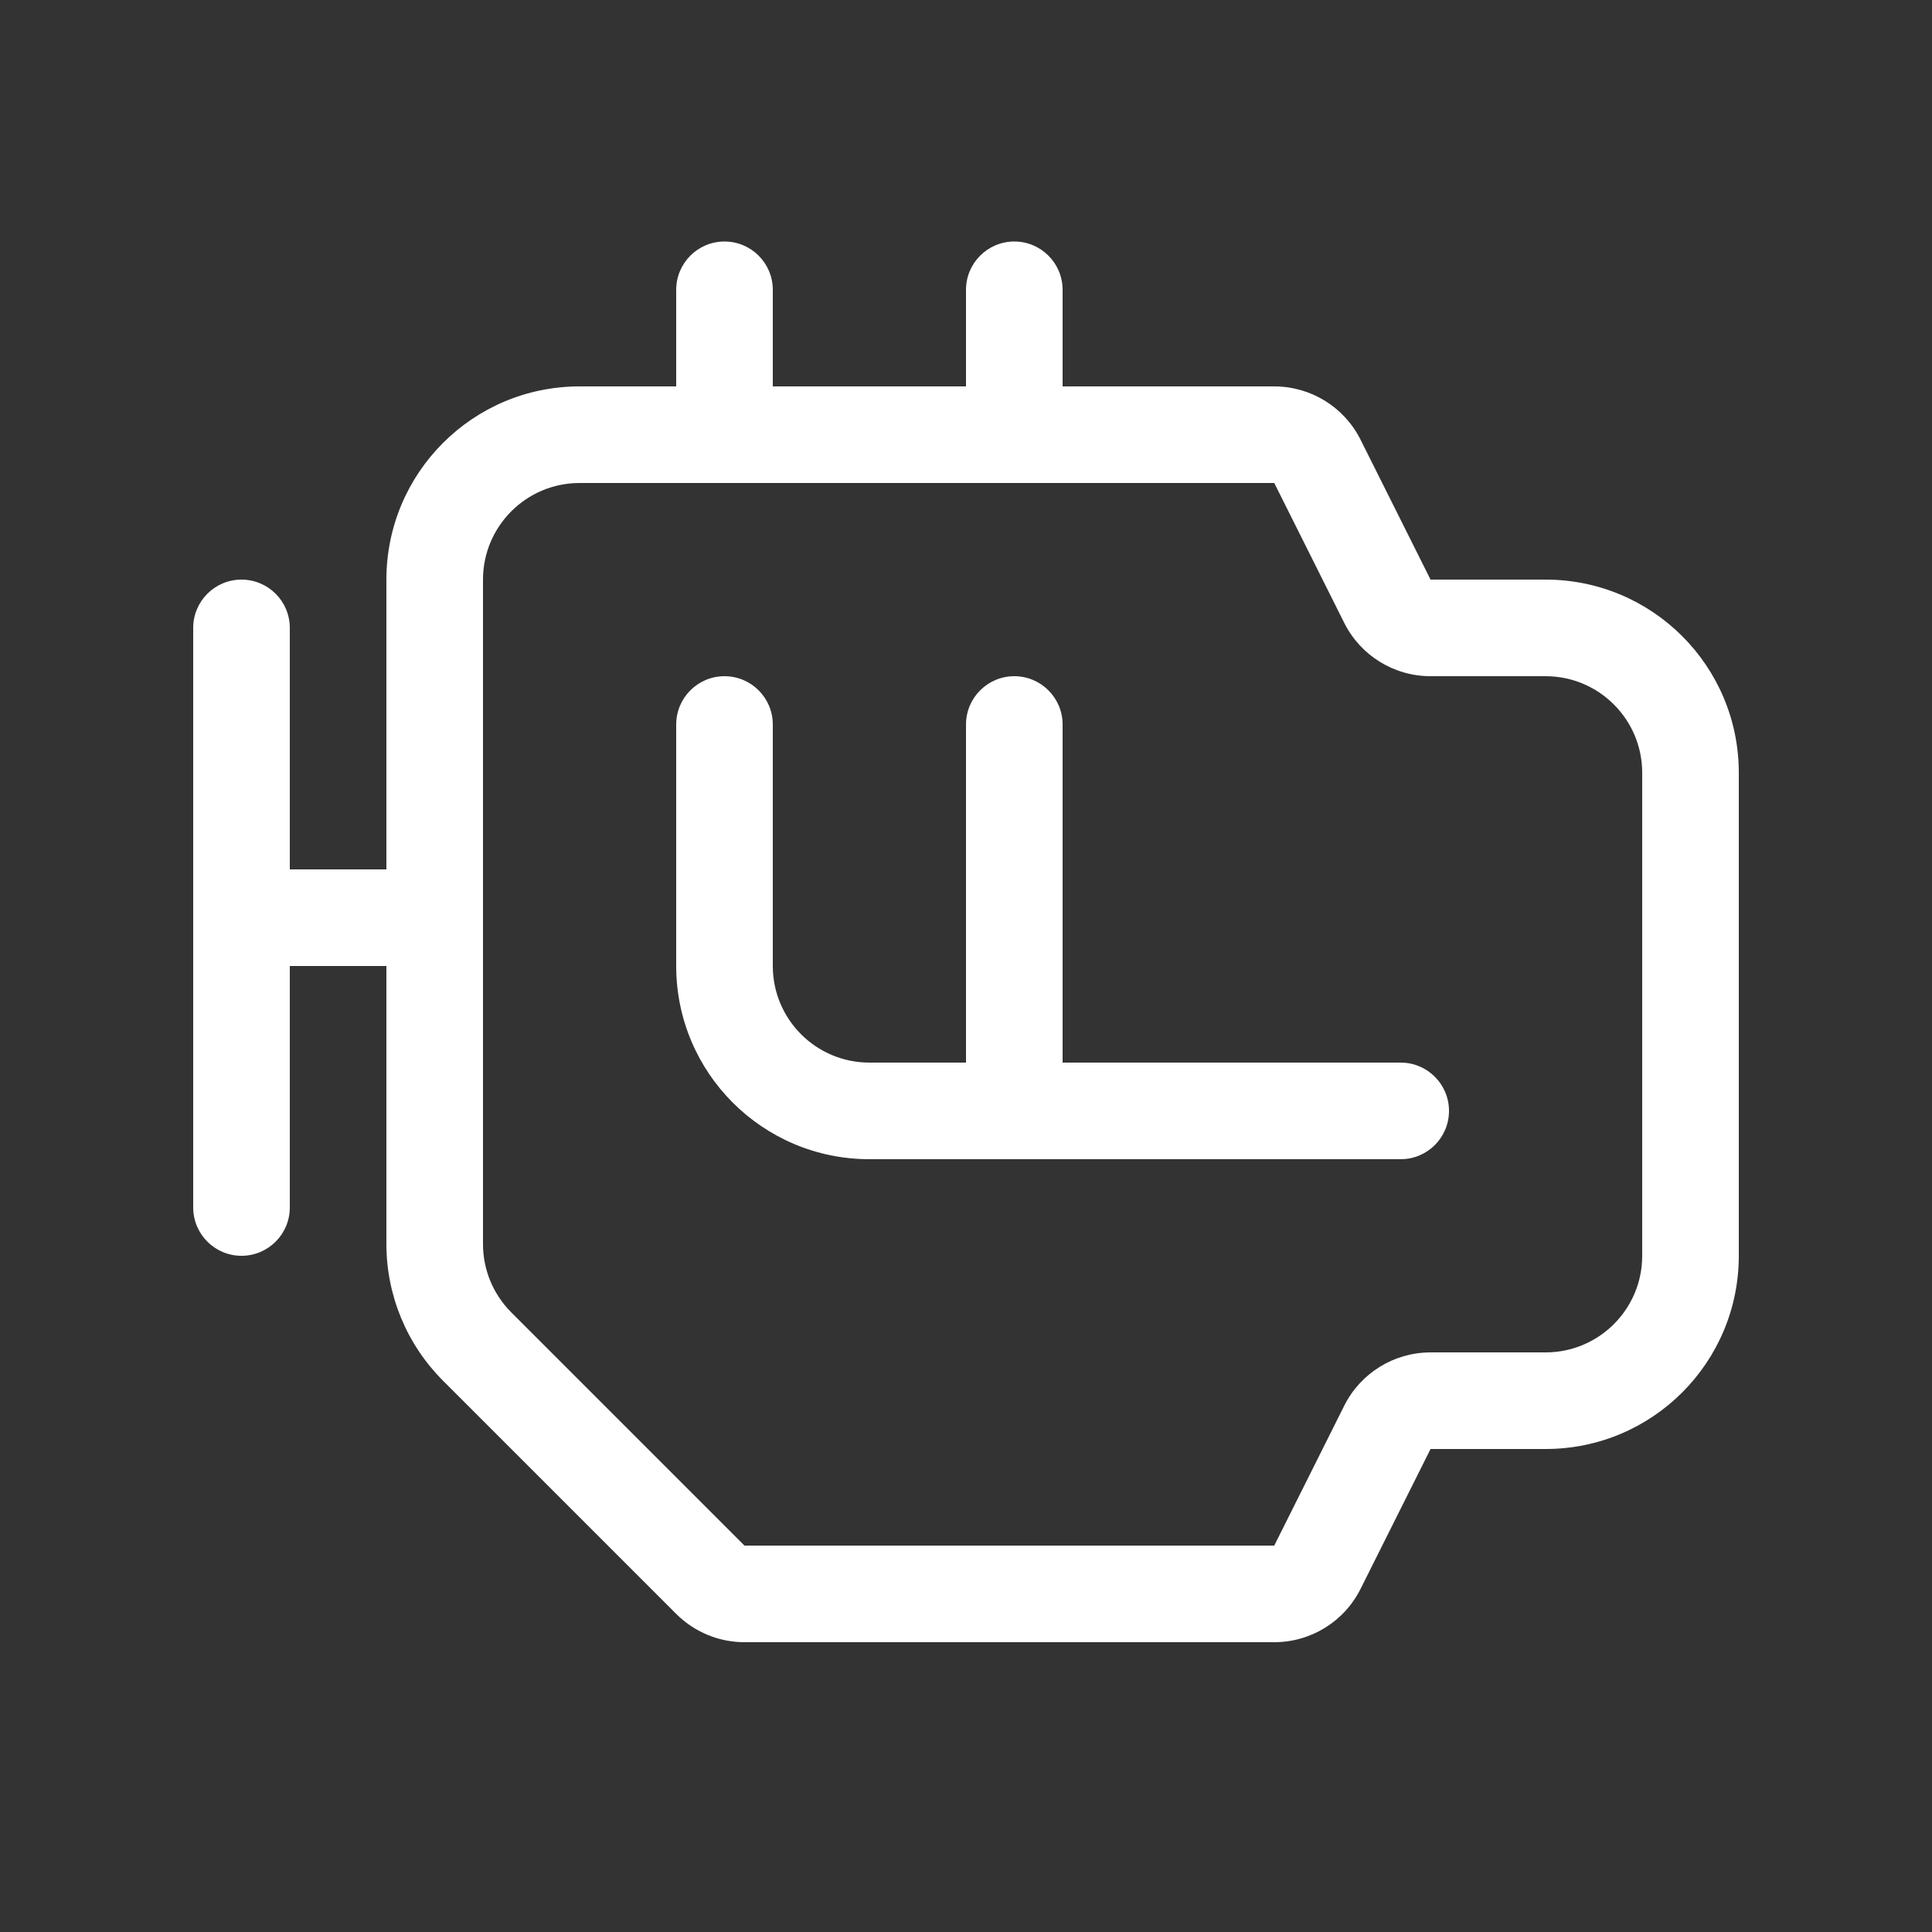 <svg width="20" height="20" viewBox="0 0 20 20" fill="none" xmlns="http://www.w3.org/2000/svg">
<rect x="0" y="0" width="20" height="20" fill="#333333" stroke="none"/>
<path d="M8 3C8 2.724 7.776 2.5 7.5 2.5C7.224 2.5 7 2.724 7 3V4H6C4.895 4 4 4.895 4 6V9H3V6.5C3 6.224 2.776 6 2.5 6C2.224 6 2 6.224 2 6.5V12.5C2 12.776 2.224 13 2.5 13C2.776 13 3 12.776 3 12.5V10H4V12.879C4 13.409 4.211 13.918 4.586 14.293L7 16.707C7.188 16.895 7.442 17 7.707 17H13.191C13.57 17 13.916 16.786 14.085 16.447L14.809 15H16C17.105 15 18 14.105 18 13V8C18 6.895 17.105 6 16 6H14.809L14.085 4.553C13.916 4.214 13.57 4 13.191 4H11V3C11 2.724 10.776 2.5 10.5 2.5C10.224 2.5 10 2.724 10 3V4H8V3ZM6 5H13.191L13.915 6.447C14.084 6.786 14.43 7 14.809 7H16C16.552 7 17 7.448 17 8V13C17 13.552 16.552 14 16 14H14.809C14.43 14 14.084 14.214 13.915 14.553L13.191 16H7.707L5.293 13.586C5.105 13.398 5 13.144 5 12.879V6C5 5.448 5.448 5 6 5ZM7.5 7C7.776 7 8 7.224 8 7.5V10C8 10.552 8.448 11 9 11H10V7.5C10 7.224 10.224 7 10.5 7C10.776 7 11 7.224 11 7.5V11H14.5C14.776 11 15 11.224 15 11.5C15 11.776 14.776 12 14.5 12H9C7.895 12 7 11.105 7 10V7.5C7 7.224 7.224 7 7.5 7Z" fill="#ffffff"/>
</svg>
